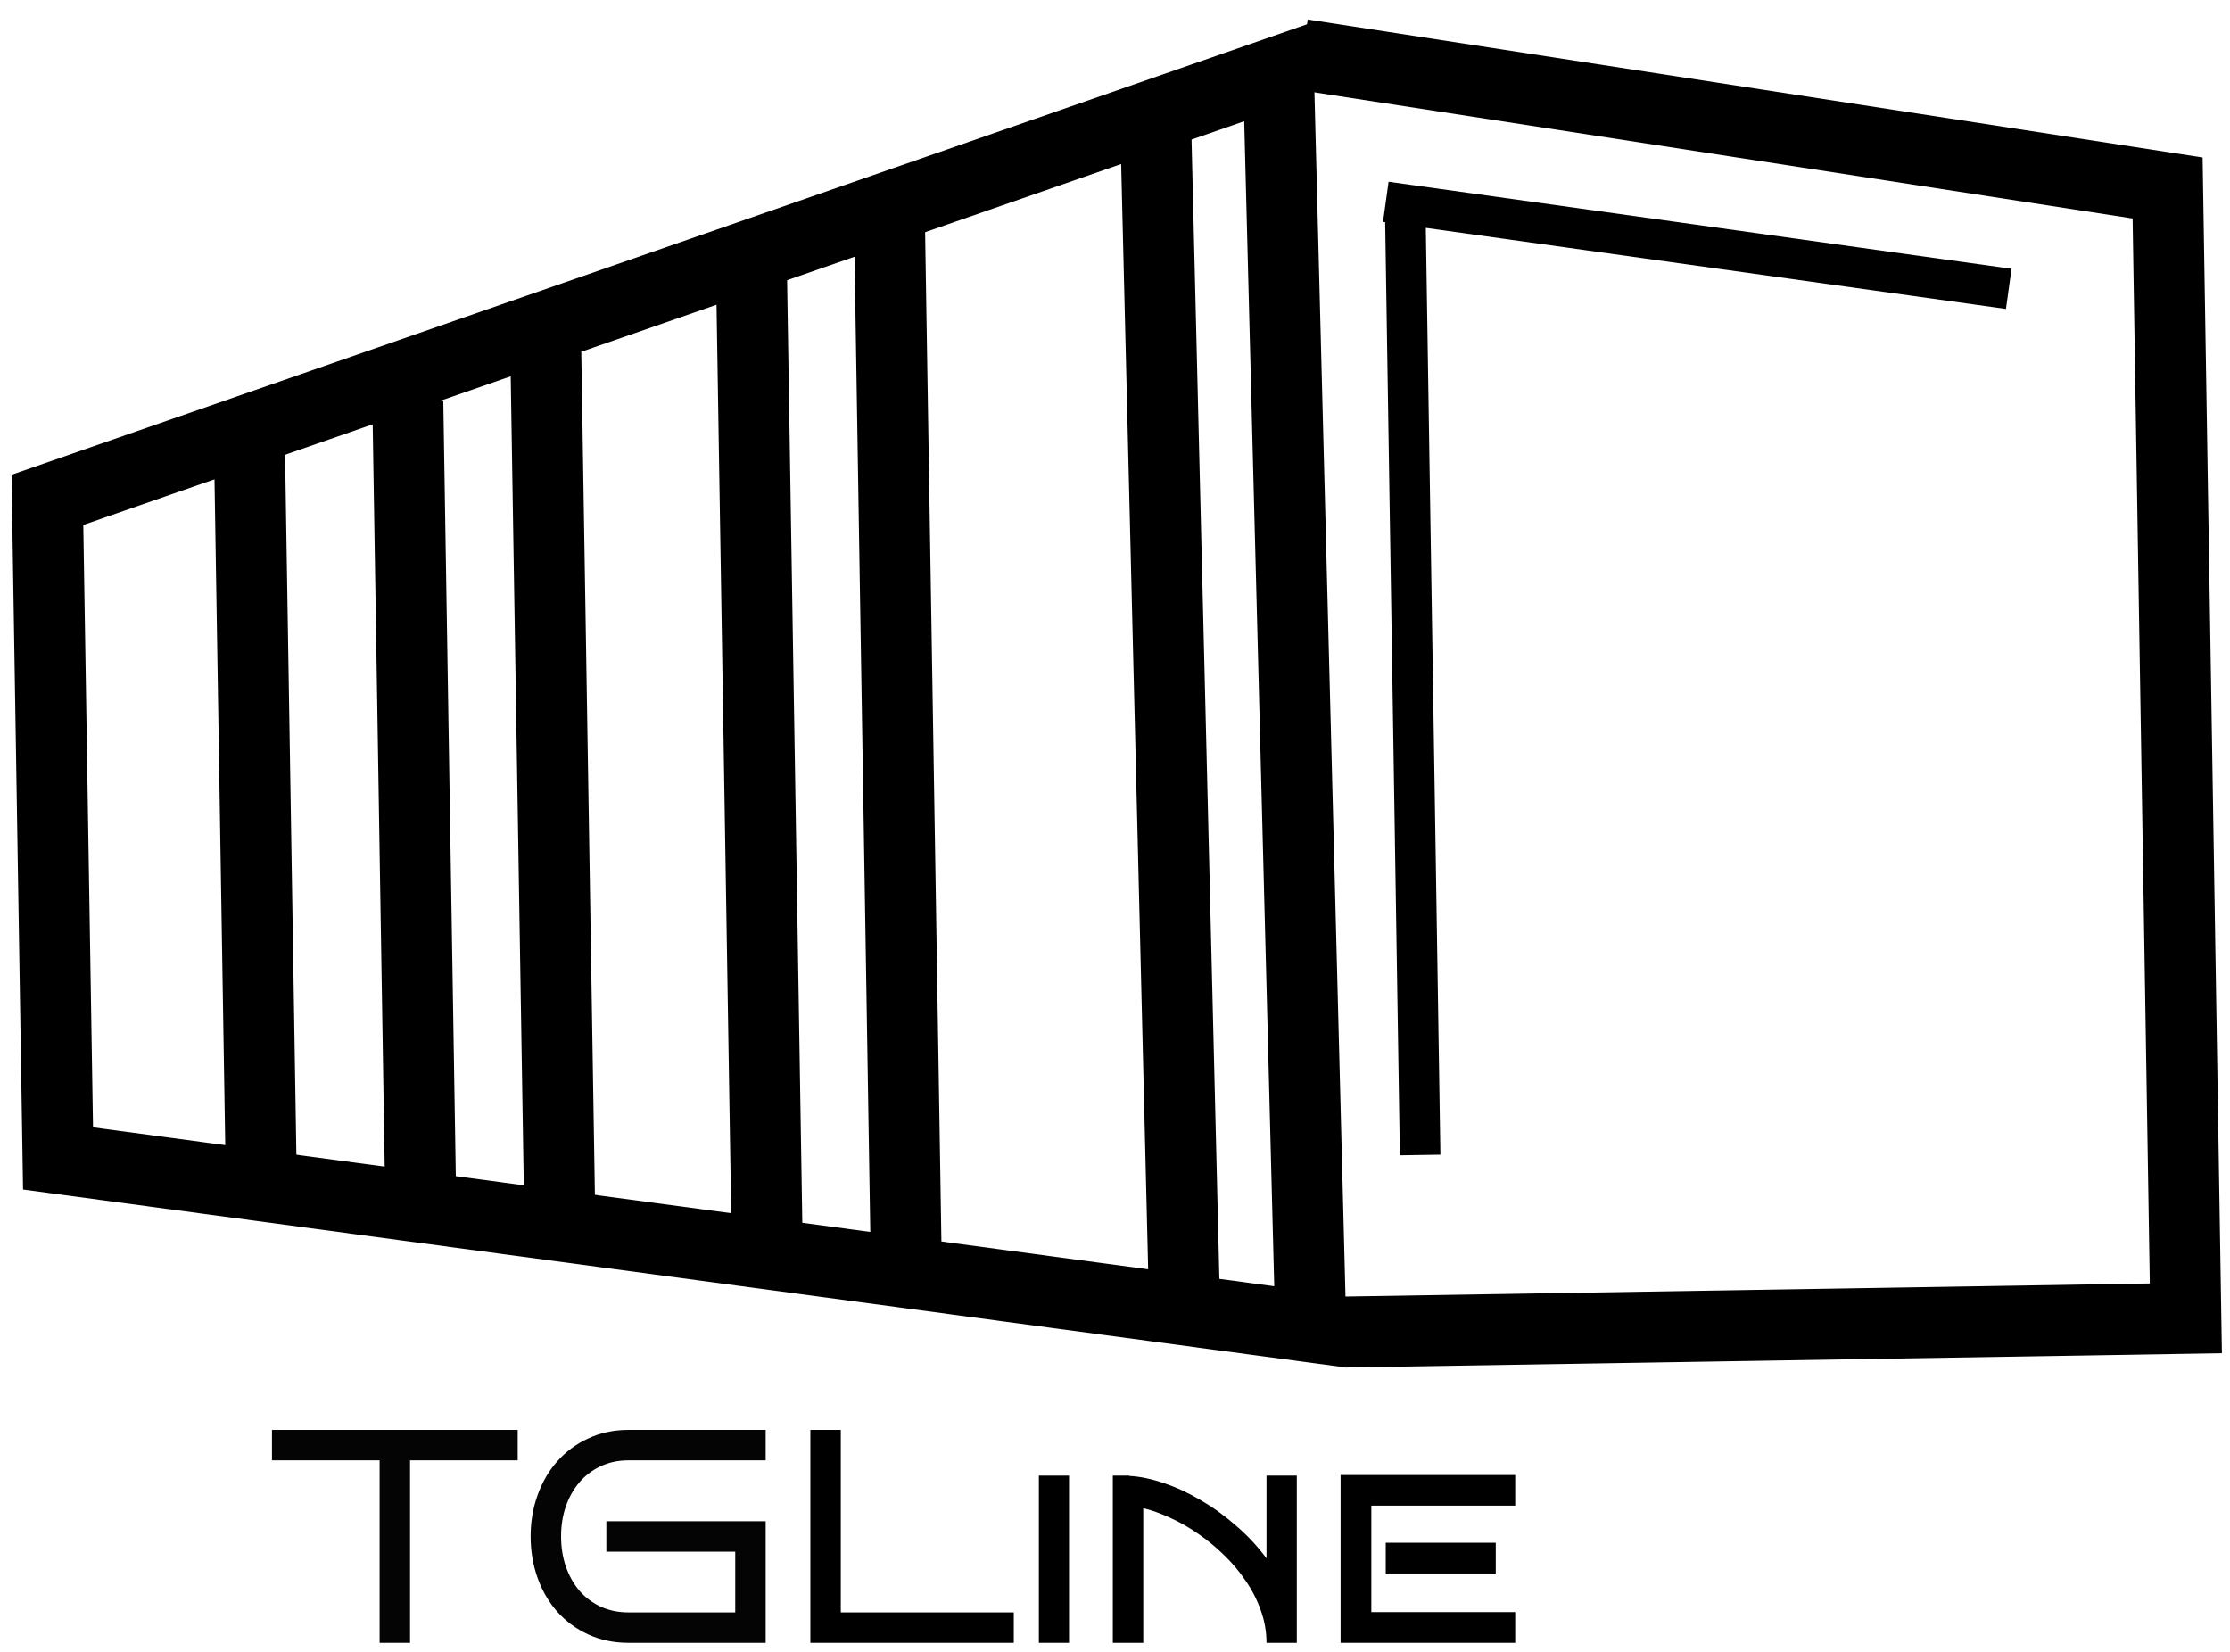 <svg viewBox="0 0 220 163" fill="none" xmlns="http://www.w3.org/2000/svg">
<path d="M149.482 162.071H132.256V145.518H149.482V148.536H135.288V159.039H149.482V162.071ZM147.563 155.23H136.709V152.198H147.563V155.23Z" fill="black"/>
<path d="M124.946 162.071C124.946 160.977 124.761 159.917 124.39 158.892C124.028 157.857 123.535 156.885 122.91 155.977C122.295 155.059 121.577 154.205 120.757 153.414C119.946 152.623 119.092 151.919 118.193 151.304C117.295 150.679 116.377 150.157 115.439 149.737C114.512 149.307 113.628 148.99 112.788 148.785V162.071H109.785V145.577H111.411V145.606C112.485 145.665 113.628 145.904 114.839 146.324C116.06 146.734 117.27 147.295 118.472 148.008C119.683 148.711 120.845 149.551 121.958 150.528C123.081 151.495 124.077 152.564 124.946 153.736V145.577H127.935V162.071H124.946Z" fill="black"/>
<path d="M105.464 162.071H102.49V145.577H105.464V162.071Z" fill="black"/>
<path d="M100.015 162.071H79.946V141.065H82.949V159.068H100.015V162.071Z" fill="black"/>
<path d="M75.537 162.071H62.017C60.562 162.071 59.238 161.797 58.047 161.25C56.855 160.704 55.835 159.957 54.985 159.009C54.145 158.062 53.496 156.949 53.037 155.669C52.578 154.39 52.349 153.023 52.349 151.568C52.349 150.123 52.578 148.765 53.037 147.496C53.496 146.216 54.145 145.103 54.985 144.156C55.835 143.199 56.855 142.447 58.047 141.9C59.238 141.343 60.562 141.065 62.017 141.065H75.537V144.068H62.017C60.981 144.068 60.049 144.268 59.219 144.668C58.398 145.059 57.7 145.596 57.124 146.28C56.558 146.954 56.118 147.745 55.806 148.653C55.503 149.561 55.352 150.533 55.352 151.568C55.352 152.603 55.503 153.58 55.806 154.498C56.118 155.406 56.558 156.202 57.124 156.885C57.7 157.559 58.398 158.091 59.219 158.482C60.049 158.873 60.981 159.068 62.017 159.068H72.534V153.077H59.819V150.074H75.537V162.071Z" fill="#040404"/>
<path d="M40.454 162.071H37.451V144.068H26.831V141.065H51.074V144.068H40.454V162.071Z" fill="#040404"/>
<path fill-rule="evenodd" clip-rule="evenodd" d="M132.919 134.927L2.275 117.352L1.136 46.84L129.498 2.202L132.919 134.927ZM125.71 126.894L122.747 11.96L8.217 51.789L9.177 111.217L125.71 126.894Z" fill="black"/>
<path fill-rule="evenodd" clip-rule="evenodd" d="M219.201 133.502L132.676 134.909L132.563 127.91L212.089 126.617L210.393 21.554L127.949 8.843L129.016 1.925L217.297 15.536L219.201 133.502Z" fill="black"/>
<path fill-rule="evenodd" clip-rule="evenodd" d="M138.104 113.974L136.65 21.748L140.649 21.685L142.103 113.911L138.104 113.974Z" fill="black"/>
<path fill-rule="evenodd" clip-rule="evenodd" d="M136.99 17.929L198.448 26.517L197.897 30.478L136.439 21.89L136.99 17.929Z" fill="black"/>
<path fill-rule="evenodd" clip-rule="evenodd" d="M113.363 128.982L110.46 10.101L117.458 9.931L120.361 128.812L113.363 128.982Z" fill="black"/>
<path fill-rule="evenodd" clip-rule="evenodd" d="M85.904 124.367L84.242 21.496L91.242 21.382L92.903 124.254L85.904 124.367Z" fill="black"/>
<path fill-rule="evenodd" clip-rule="evenodd" d="M72.201 123.747L70.622 25.935L77.621 25.821L79.2 123.633L72.201 123.747Z" fill="black"/>
<path fill-rule="evenodd" clip-rule="evenodd" d="M51.716 119.554L50.347 34.811L57.346 34.697L58.715 119.44L51.716 119.554Z" fill="black"/>
<path fill-rule="evenodd" clip-rule="evenodd" d="M38 118.091L36.733 39.672L43.733 39.558L44.999 117.977L38 118.091Z" fill="black"/>
<path fill-rule="evenodd" clip-rule="evenodd" d="M22.275 116.238L21.114 44.354L28.113 44.24L29.274 116.124L22.275 116.238Z" fill="black"/>
</svg>
